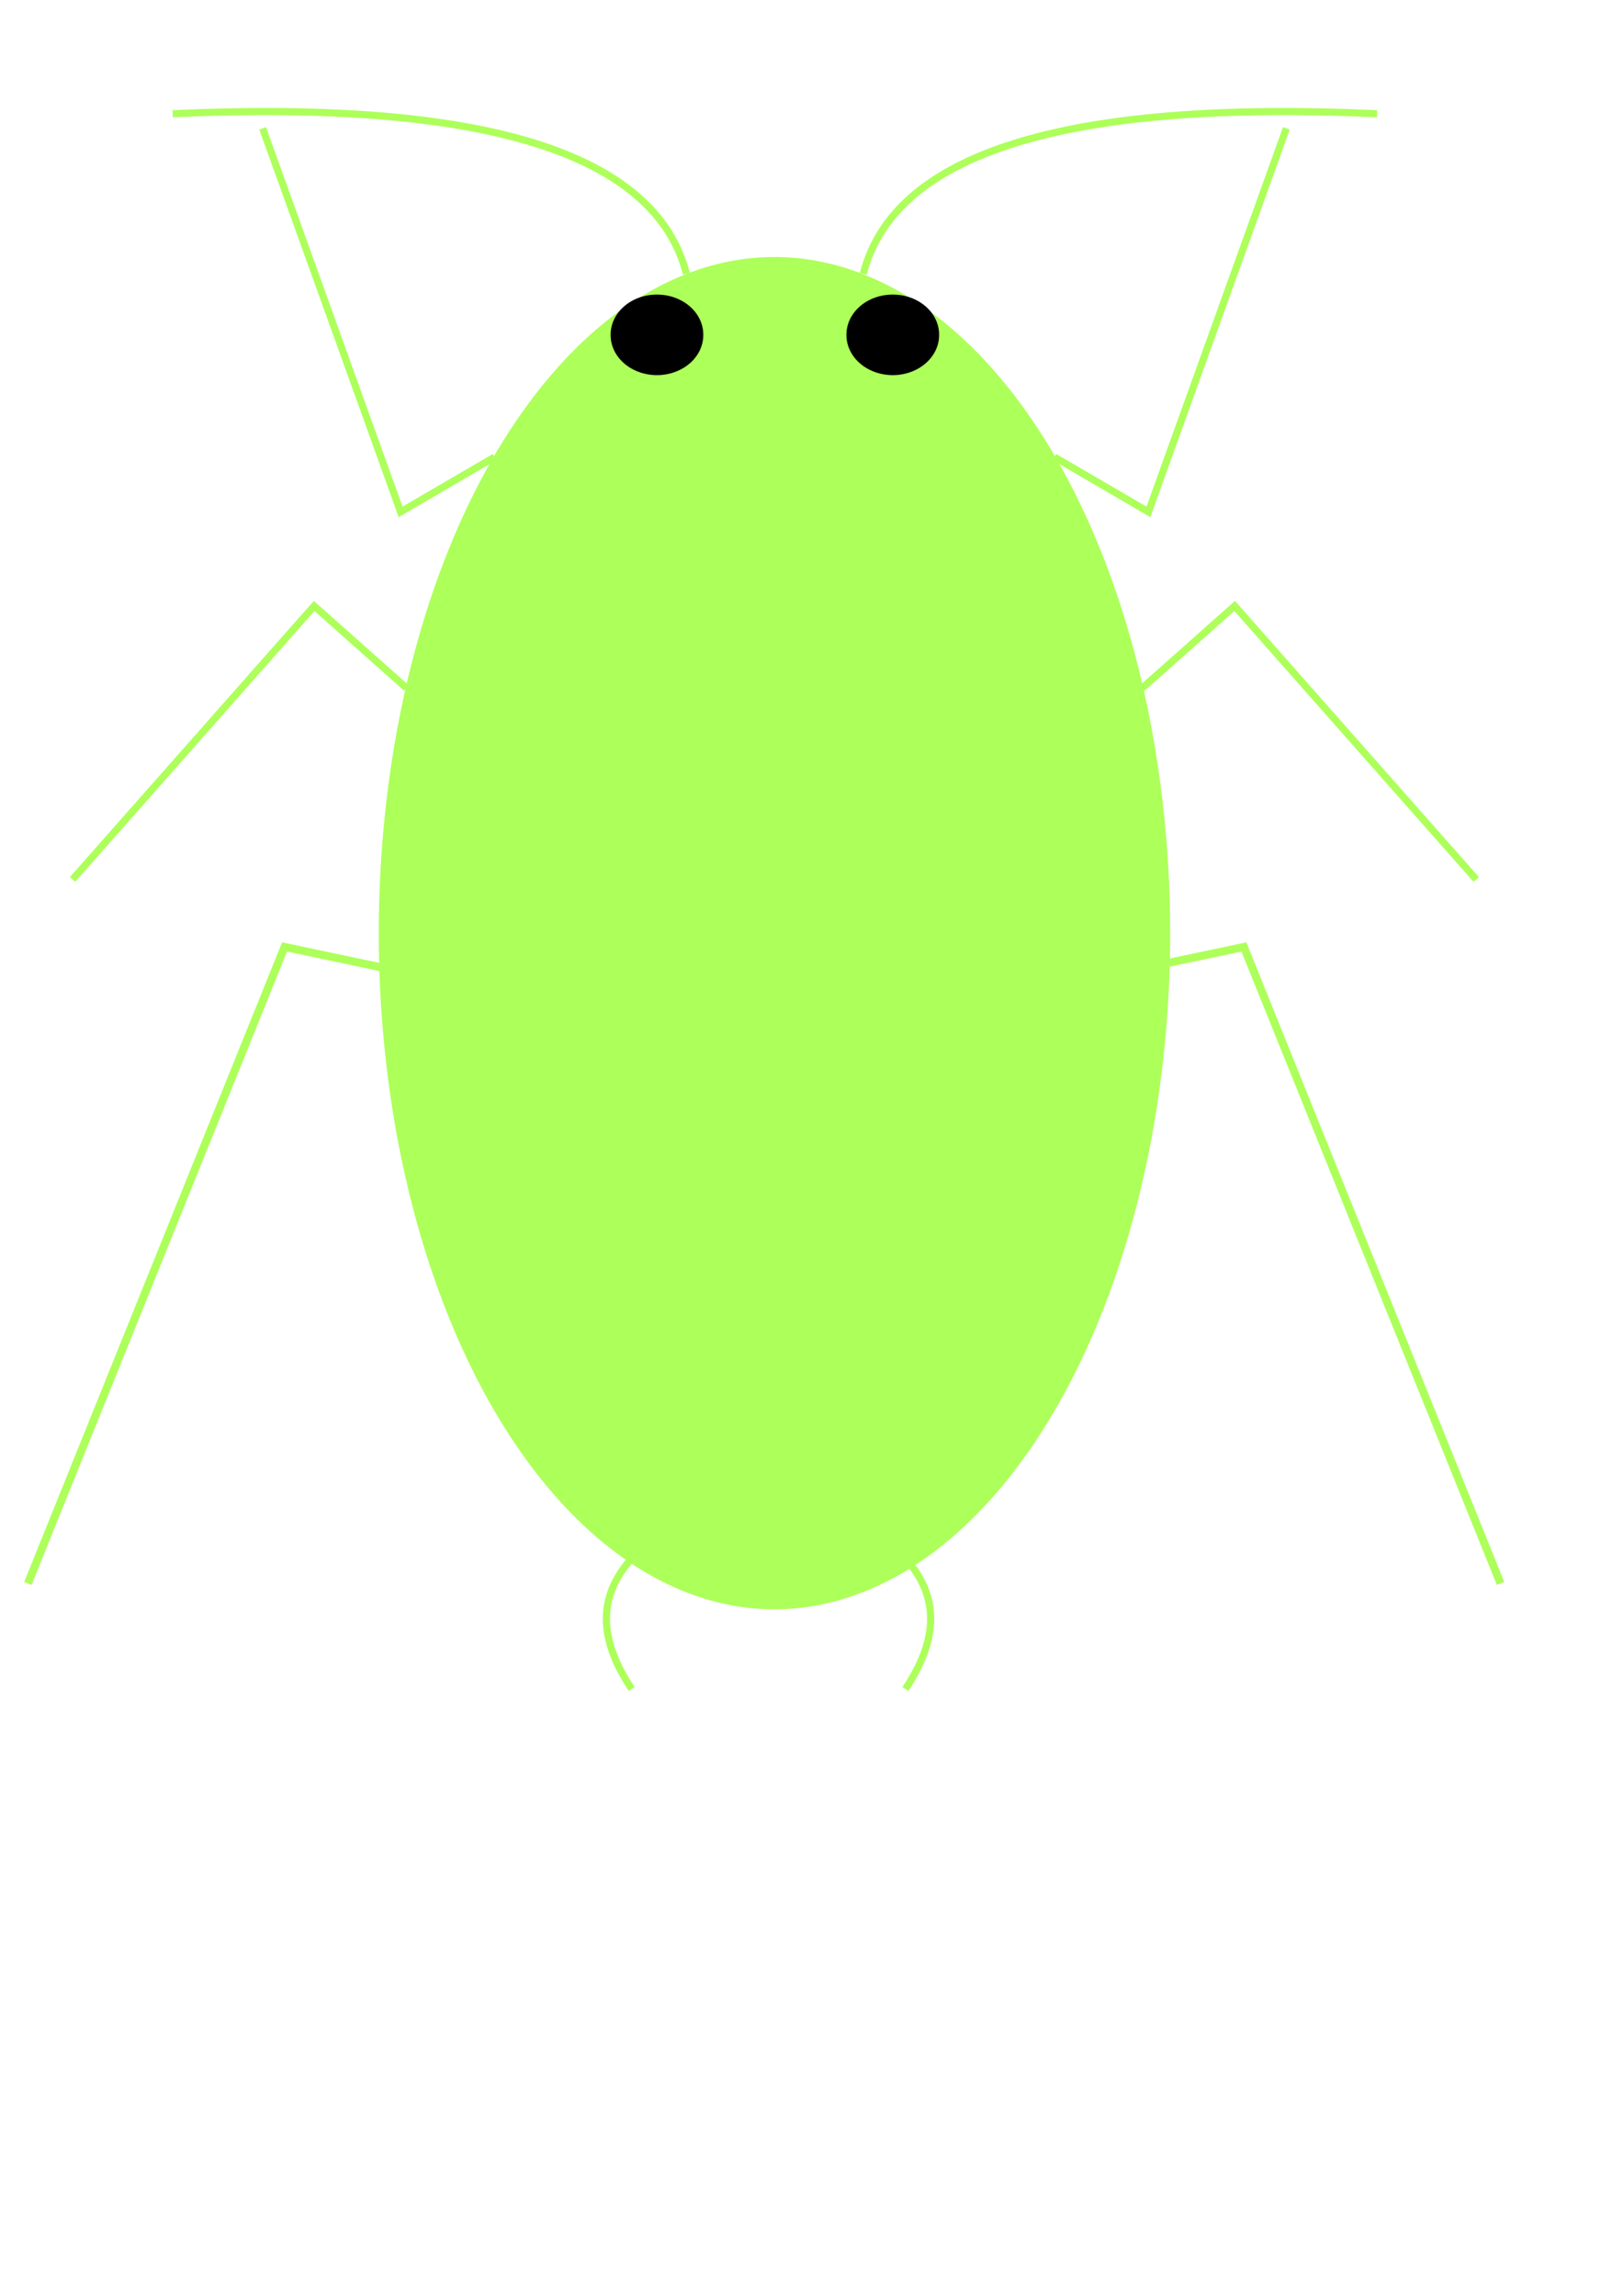 <?xml version="1.0" encoding="UTF-8" standalone="no"?>
<!-- Created with Inkscape (http://www.inkscape.org/) -->
<svg
   xmlns:dc="http://purl.org/dc/elements/1.1/"
   xmlns:cc="http://creativecommons.org/ns#"
   xmlns:rdf="http://www.w3.org/1999/02/22-rdf-syntax-ns#"
   xmlns:svg="http://www.w3.org/2000/svg"
   xmlns="http://www.w3.org/2000/svg"
   xmlns:sodipodi="http://sodipodi.sourceforge.net/DTD/sodipodi-0.dtd"
   xmlns:inkscape="http://www.inkscape.org/namespaces/inkscape"
   width="210mm"
   height="297mm"
   id="svg3276"
   sodipodi:version="0.32"
   inkscape:version="0.46"
   sodipodi:docname="puceron2.svg"
   inkscape:output_extension="org.inkscape.output.svg.inkscape">
  <defs
     id="defs3278">
    <inkscape:perspective
       sodipodi:type="inkscape:persp3d"
       inkscape:vp_x="0 : 526.18109 : 1"
       inkscape:vp_y="0 : 1000 : 0"
       inkscape:vp_z="744.09448 : 526.18109 : 1"
       inkscape:persp3d-origin="372.04724 : 350.78739 : 1"
       id="perspective3284" />
  </defs>
  <sodipodi:namedview
     id="base"
     pagecolor="#ffffff"
     bordercolor="#666666"
     borderopacity="1.0"
     inkscape:pageopacity="0.0"
     inkscape:pageshadow="2"
     inkscape:zoom="0.48557427"
     inkscape:cx="372.04724"
     inkscape:cy="526.18109"
     inkscape:document-units="px"
     inkscape:current-layer="layer1"
     showgrid="false"
     inkscape:window-width="1360"
     inkscape:window-height="718"
     inkscape:window-x="-8"
     inkscape:window-y="-8" />
  <g
     inkscape:label="Calque 1"
     inkscape:groupmode="layer"
     id="layer1">
    <path
       sodipodi:type="arc"
       style="opacity:1;fill:#adff59;fill-opacity:1;stroke:none;stroke-width:157.889;stroke-miterlimit:4;stroke-dasharray:none;stroke-opacity:1"
       sodipodi:cx="409.82401"
       sodipodi:cy="537.50787"
       sodipodi:rx="179.1693"
       sodipodi:ry="325.38791"
       d="M 588.993,537.508 A 179.169,325.388 0 1 1 230.655,537.508 A 179.169,325.388 0 1 1 588.993,537.508 z"
       transform="matrix(1.08,0,0,1.016,-63.866,-89.852)" />
    <path
       sodipodi:type="spiral"
       style="fill:none;fill-rule:evenodd;stroke:#000000;stroke-width:0;stroke-linecap:butt;stroke-linejoin:miter;stroke-opacity:1;stroke-miterlimit:4;stroke-dasharray:none"
       id="path3261"
       sodipodi:cx="337.14285"
       sodipodi:cy="38.076469"
       sodipodi:expansion="20.129999"
       sodipodi:revolution="3.7"
       sodipodi:radius="70.969955"
       sodipodi:argument="-22.547894"
       sodipodi:t0="0.92900002"
       d="M 346.508,24.962 C 373.503,21.428 388.978,55.003 391.037,76.56 C 391.267,78.964 391.395,81.377 391.429,83.791"
       transform="translate(-28.571,97.143)" />
    <path
       style="fill:none;fill-rule:evenodd;stroke:#adff59;stroke-width:3.5;stroke-linecap:butt;stroke-linejoin:miter;stroke-miterlimit:4;stroke-dasharray:none;stroke-opacity:1"
       d="M 198.821,336.437 L 153.612,296.277 L 35.481,430.001"
       id="path3810" />
    <path
       style="fill:none;fill-rule:evenodd;stroke:#adff59;stroke-width:3.5;stroke-linecap:butt;stroke-linejoin:miter;stroke-miterlimit:4;stroke-dasharray:none;stroke-opacity:1"
       d="M 515.616,223.467 L 561.61,250.278 L 629.076,62.764"
       id="path3828" />
    <path
       style="fill:none;fill-rule:evenodd;stroke:#adff59;stroke-width:3.911;stroke-linecap:butt;stroke-linejoin:miter;stroke-miterlimit:4;stroke-dasharray:none;stroke-opacity:1"
       d="M 262.213,488.961 L 139.154,462.996 L 13.637,774.211"
       id="path3856" />
    <path
       style="fill:none;fill-rule:evenodd;stroke:#adff59;stroke-width:3.5;stroke-linecap:butt;stroke-linejoin:miter;stroke-opacity:1;stroke-miterlimit:4;stroke-dasharray:none"
       d="M 308.913,761.984 C 294.226,778.37 290.727,798.484 308.913,825.826"
       id="path3862"
       sodipodi:nodetypes="cc" />
    <path
       style="fill:none;fill-rule:evenodd;stroke:#adff59;stroke-width:3.5;stroke-linecap:butt;stroke-linejoin:miter;stroke-miterlimit:4;stroke-dasharray:none;stroke-opacity:1"
       d="M 442.769,761.984 C 457.456,778.37 460.955,798.484 442.769,825.826"
       id="path3865"
       sodipodi:nodetypes="cc" />
    <path
       style="fill:none;fill-rule:evenodd;stroke:#adff59;stroke-width:3.5;stroke-linecap:butt;stroke-linejoin:miter;stroke-opacity:1;marker-start:none;stroke-miterlimit:4;stroke-dasharray:none"
       d="M 335.685,133.862 C 320.583,74.825 236.833,48.74 84.436,55.604"
       id="path3867"
       sodipodi:nodetypes="cc" />
    <path
       style="fill:none;fill-rule:evenodd;stroke:#adff59;stroke-width:3.5;stroke-linecap:butt;stroke-linejoin:miter;marker-start:none;stroke-miterlimit:4;stroke-dasharray:none;stroke-opacity:1"
       d="M 422.181,133.862 C 437.283,74.825 521.033,48.74 673.429,55.604"
       id="path4380"
       sodipodi:nodetypes="cc" />
    <path
       sodipodi:type="arc"
       style="opacity:1;fill:#000000;fill-opacity:1;stroke:none;stroke-width:3.5;stroke-miterlimit:4;stroke-dasharray:none;stroke-opacity:1"
       id="path4384"
       sodipodi:cx="313.0314"
       sodipodi:cy="180.19901"
       sodipodi:rx="22.653589"
       sodipodi:ry="19.564463"
       d="M 335.685,180.199 A 22.654,19.564 0 1 1 290.378,180.199 A 22.654,19.564 0 1 1 335.685,180.199 z"
       transform="translate(8.238,-16.475)" />
    <path
       sodipodi:type="arc"
       style="opacity:1;fill:#000000;fill-opacity:1;stroke:none;stroke-width:3.5;stroke-miterlimit:4;stroke-dasharray:none;stroke-opacity:1"
       id="path4386"
       sodipodi:cx="313.0314"
       sodipodi:cy="180.19901"
       sodipodi:rx="22.653589"
       sodipodi:ry="19.564463"
       d="M 335.685,180.199 A 22.654,19.564 0 1 1 290.378,180.199 A 22.654,19.564 0 1 1 335.685,180.199 z"
       transform="translate(123.565,-16.475)" />
    <path
       style="fill:none;fill-rule:evenodd;stroke:#adff59;stroke-width:3.5;stroke-linecap:butt;stroke-linejoin:miter;stroke-miterlimit:4;stroke-dasharray:none;stroke-opacity:1"
       d="M 558.573,336.437 L 603.783,296.277 L 721.913,430.001"
       id="path4388" />
    <path
       style="fill:none;fill-rule:evenodd;stroke:#adff59;stroke-width:3.911;stroke-linecap:butt;stroke-linejoin:miter;stroke-miterlimit:4;stroke-dasharray:none;stroke-opacity:1"
       d="M 485.244,488.961 L 608.302,462.996 L 733.819,774.211"
       id="path4390" />
    <path
       style="fill:none;fill-rule:evenodd;stroke:#adff59;stroke-width:3.5;stroke-linecap:butt;stroke-linejoin:miter;stroke-miterlimit:4;stroke-dasharray:none;stroke-opacity:1"
       d="M 241.906,223.467 L 195.912,250.278 L 128.445,62.764"
       id="path4412" />
  </g>
</svg>
